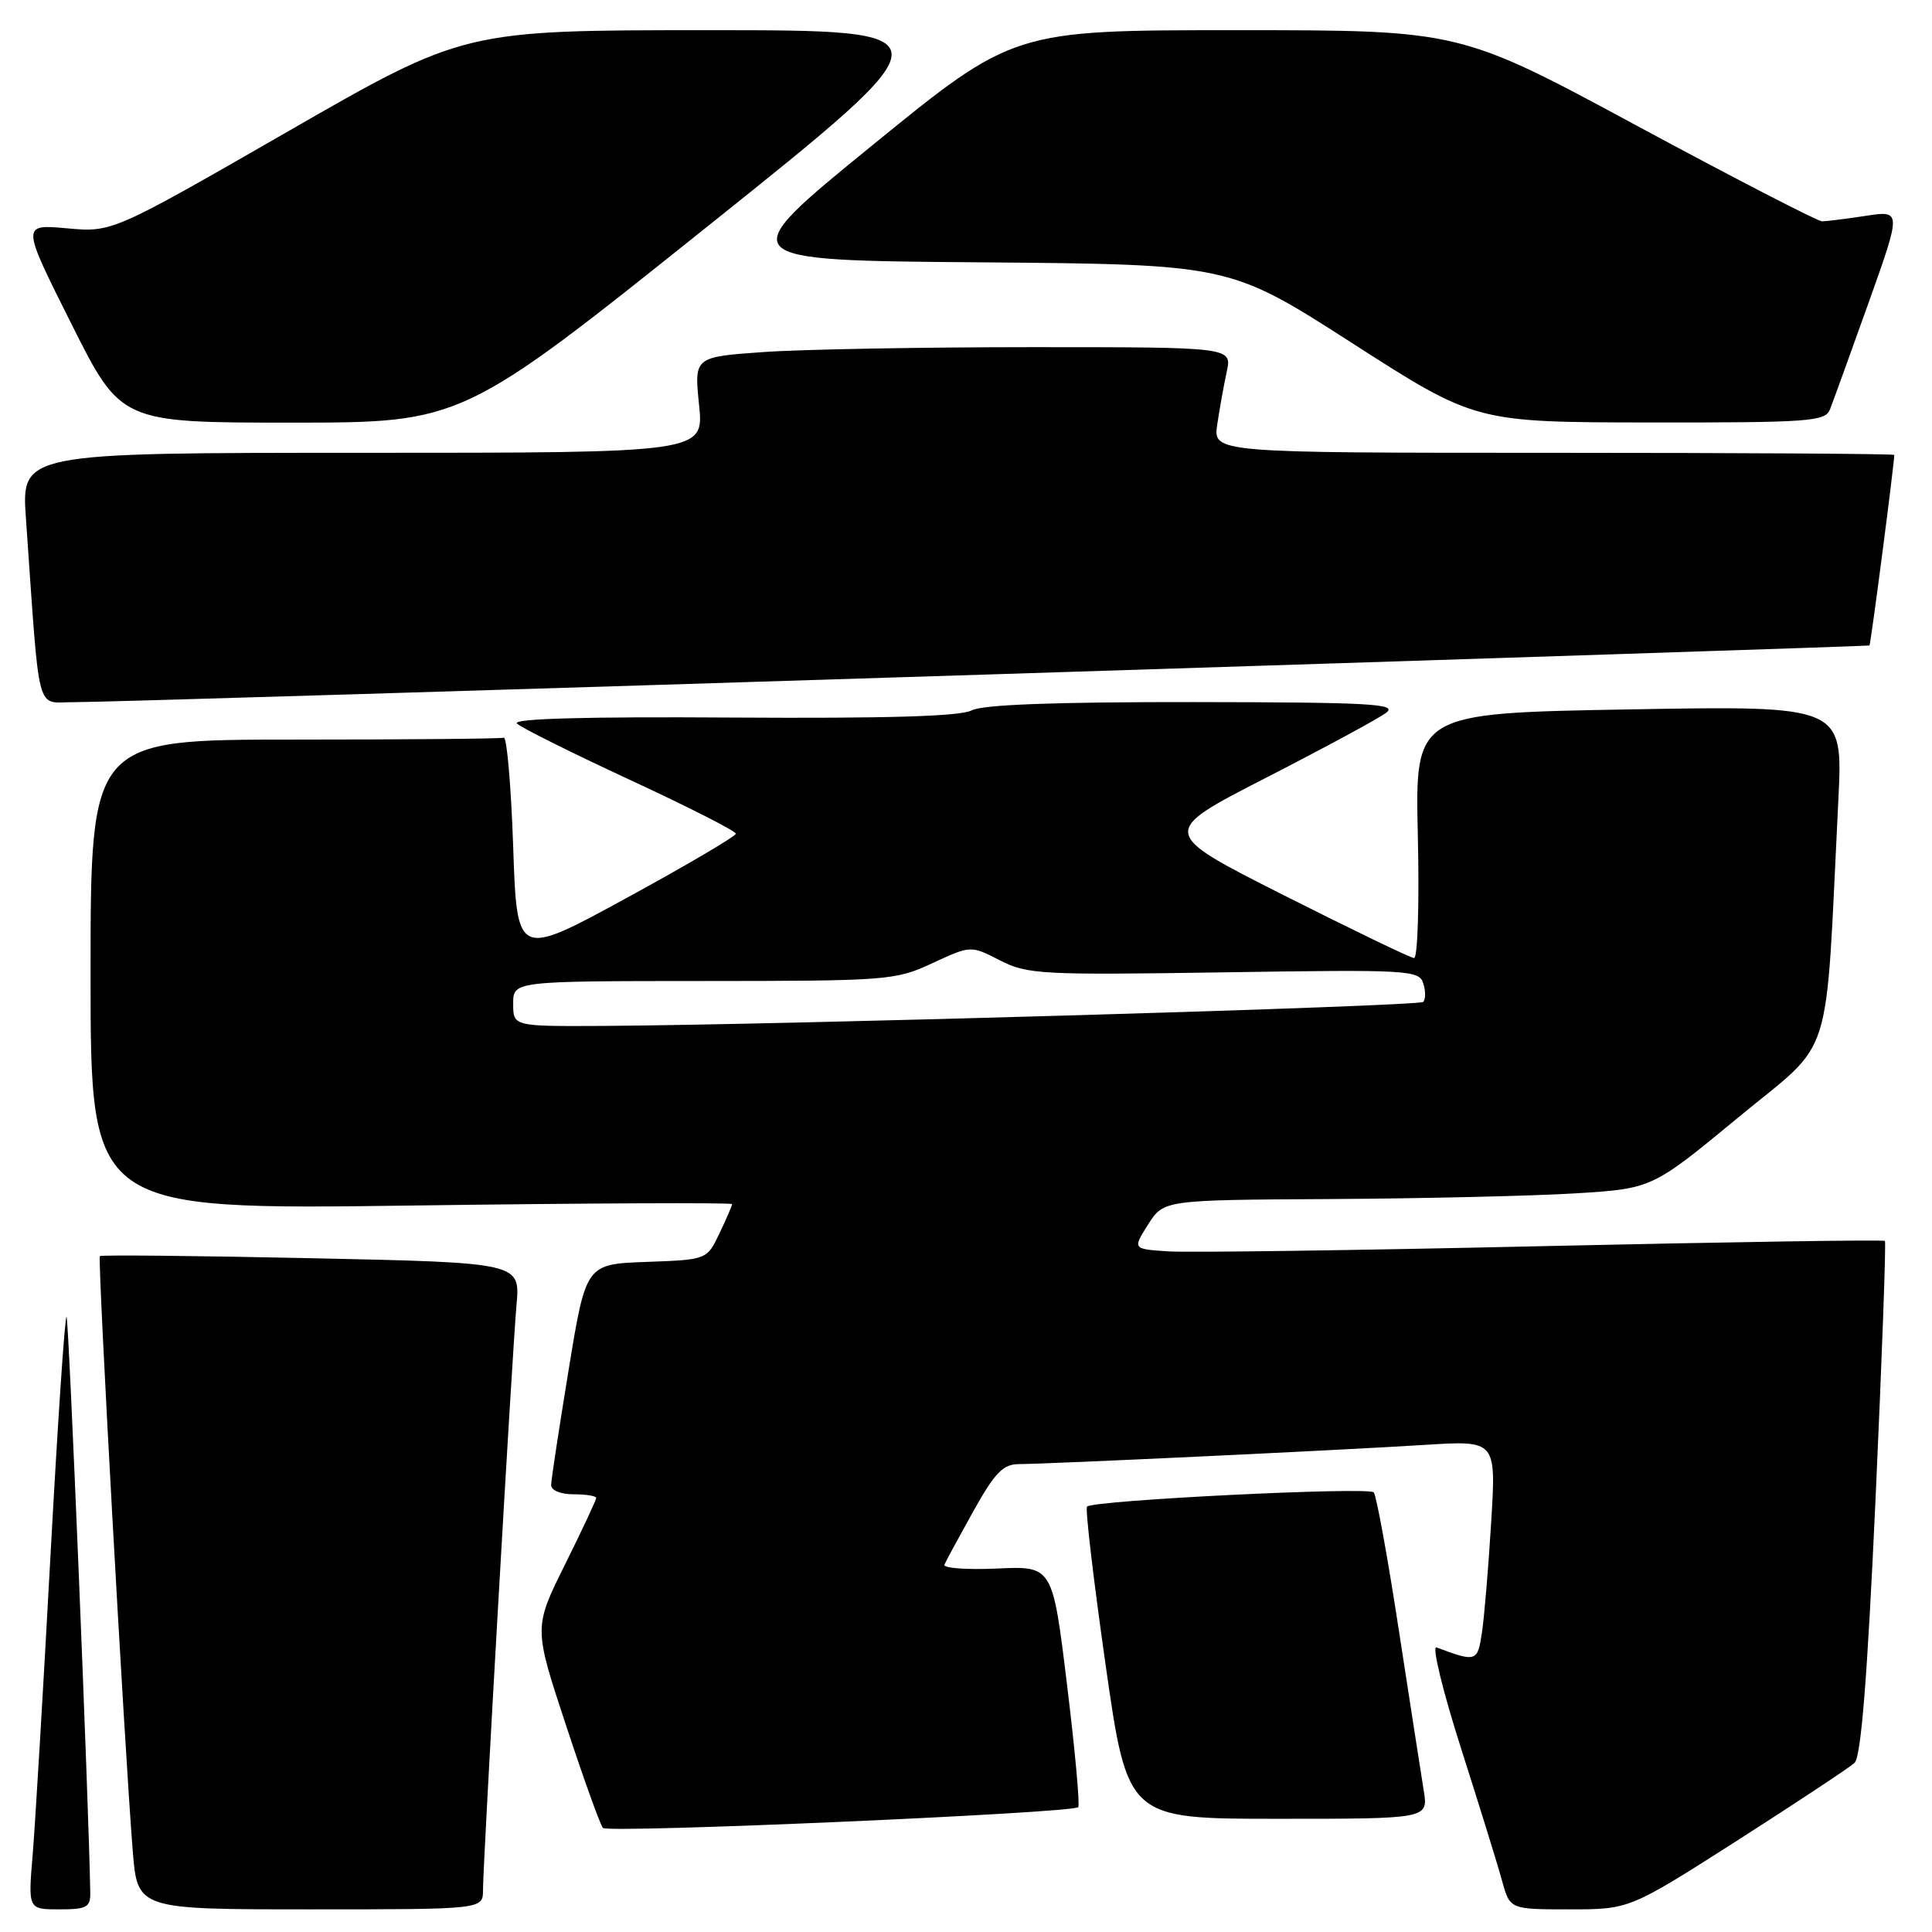 <?xml version="1.0" encoding="UTF-8" standalone="no"?>
<!DOCTYPE svg PUBLIC "-//W3C//DTD SVG 1.1//EN" "http://www.w3.org/Graphics/SVG/1.1/DTD/svg11.dtd" >
<svg xmlns="http://www.w3.org/2000/svg" xmlns:xlink="http://www.w3.org/1999/xlink" version="1.1" viewBox="0 0 256 256">
 <g >
 <path fill="currentColor"
d=" M 11.96 250.75 C 11.76 238.90 9.12 174.78 8.82 174.49 C 8.60 174.27 7.64 188.59 6.68 206.30 C 5.72 224.01 4.66 241.76 4.33 245.75 C 3.72 253.00 3.72 253.00 7.86 253.00 C 11.50 253.00 12.00 252.73 11.96 250.75 Z  M 64.00 250.44 C 64.00 246.78 67.85 179.60 68.44 172.91 C 68.94 167.31 68.94 167.31 41.24 166.72 C 26.01 166.39 13.40 166.27 13.23 166.44 C 12.91 166.76 16.49 231.54 17.59 245.25 C 18.21 253.00 18.21 253.00 41.10 253.00 C 64.00 253.00 64.00 253.00 64.00 250.44 Z  M 230.21 243.87 C 238.07 238.84 245.05 234.22 245.73 233.60 C 246.60 232.80 247.43 222.40 248.52 198.60 C 249.37 179.98 249.93 164.60 249.76 164.43 C 249.59 164.25 229.20 164.57 204.46 165.12 C 179.72 165.68 157.36 165.99 154.77 165.81 C 150.07 165.50 150.07 165.50 152.13 162.25 C 154.20 159.00 154.20 159.00 176.35 158.88 C 188.53 158.81 203.09 158.47 208.70 158.13 C 218.91 157.50 218.91 157.50 230.35 148.05 C 243.17 137.45 241.80 141.81 243.59 106.00 C 244.21 93.50 244.21 93.50 215.86 94.00 C 187.50 94.50 187.50 94.50 187.87 110.75 C 188.08 119.69 187.85 126.98 187.37 126.95 C 186.89 126.92 179.10 123.16 170.06 118.60 C 153.63 110.30 153.63 110.30 167.75 103.06 C 175.51 99.08 182.69 95.20 183.68 94.44 C 185.24 93.26 181.59 93.06 158.18 93.03 C 139.68 93.01 130.19 93.37 128.75 94.13 C 127.28 94.92 117.53 95.21 97.07 95.08 C 77.56 94.95 67.84 95.22 68.50 95.87 C 69.05 96.42 75.80 99.78 83.50 103.35 C 91.20 106.92 97.50 110.12 97.50 110.47 C 97.50 110.81 90.97 114.65 83.00 119.00 C 68.50 126.91 68.50 126.91 68.00 112.21 C 67.72 104.12 67.16 97.61 66.75 97.75 C 66.34 97.89 53.85 98.00 39.00 98.00 C 12.00 98.00 12.00 98.00 12.00 129.16 C 12.00 160.31 12.00 160.31 54.50 159.74 C 77.87 159.42 97.00 159.34 97.00 159.55 C 97.00 159.76 96.25 161.51 95.33 163.43 C 93.67 166.92 93.67 166.92 85.65 167.21 C 77.64 167.50 77.64 167.50 75.35 181.50 C 74.09 189.20 73.04 196.06 73.03 196.75 C 73.01 197.48 74.25 198.00 76.00 198.00 C 77.65 198.00 79.00 198.22 79.00 198.49 C 79.00 198.75 77.14 202.73 74.86 207.32 C 70.72 215.66 70.72 215.66 74.99 228.58 C 77.33 235.69 79.54 241.82 79.89 242.21 C 80.54 242.94 142.08 240.25 142.87 239.46 C 143.11 239.22 142.45 231.93 141.39 223.26 C 139.47 207.50 139.47 207.50 132.12 207.84 C 128.08 208.02 124.94 207.79 125.14 207.32 C 125.34 206.85 127.07 203.66 128.98 200.23 C 131.84 195.11 132.92 194.00 135.03 194.00 C 138.72 194.00 177.81 192.15 188.87 191.45 C 198.25 190.86 198.25 190.86 197.59 201.68 C 197.23 207.63 196.68 214.20 196.37 216.29 C 195.79 220.21 195.62 220.27 190.34 218.29 C 189.71 218.05 191.17 224.08 193.60 231.68 C 196.03 239.28 198.48 247.19 199.04 249.25 C 200.08 253.00 200.08 253.00 208.00 253.00 C 215.91 253.00 215.91 253.00 230.21 243.87 Z  M 188.65 237.25 C 188.32 235.19 186.83 225.62 185.35 216.00 C 183.88 206.38 182.38 198.16 182.03 197.75 C 181.38 196.98 144.88 198.79 144.04 199.63 C 143.78 199.88 144.89 209.30 146.49 220.55 C 149.41 241.00 149.41 241.00 169.34 241.00 C 189.26 241.00 189.26 241.00 188.65 237.25 Z  M 131.00 89.37 C 195.08 87.33 247.60 85.60 247.71 85.53 C 247.88 85.44 251.00 61.45 251.00 60.28 C 251.00 60.13 230.69 60.00 205.87 60.00 C 160.74 60.00 160.74 60.00 161.29 56.25 C 161.60 54.19 162.16 51.04 162.55 49.25 C 163.25 46.00 163.25 46.00 136.78 46.00 C 122.22 46.00 106.18 46.29 101.14 46.65 C 91.98 47.30 91.98 47.30 92.63 53.65 C 93.28 60.00 93.28 60.00 48.05 60.00 C 2.82 60.00 2.82 60.00 3.44 68.75 C 5.33 95.56 4.66 92.99 9.85 93.04 C 12.41 93.07 66.92 91.41 131.00 89.37 Z  M 93.75 30.00 C 126.25 4.00 126.25 4.00 93.87 4.00 C 61.49 4.00 61.49 4.00 38.18 17.40 C 14.87 30.80 14.87 30.80 8.85 30.25 C 2.84 29.71 2.84 29.71 9.43 42.85 C 16.01 56.00 16.01 56.00 38.63 56.00 C 61.24 56.00 61.24 56.00 93.75 30.00 Z  M 242.48 54.25 C 242.86 53.29 245.15 46.96 247.57 40.19 C 251.96 27.88 251.96 27.88 247.23 28.60 C 244.63 29.00 242.02 29.32 241.44 29.33 C 240.86 29.33 229.82 23.63 216.91 16.67 C 193.43 4.00 193.43 4.00 163.87 4.00 C 134.31 4.00 134.31 4.00 115.59 19.25 C 96.86 34.50 96.86 34.50 129.89 34.76 C 162.93 35.03 162.93 35.03 179.21 45.49 C 195.50 55.95 195.50 55.95 218.64 55.98 C 239.77 56.00 241.85 55.85 242.48 54.25 Z  M 68.00 133.00 C 68.00 130.00 68.00 130.00 93.25 129.99 C 117.67 129.98 118.67 129.90 123.56 127.62 C 128.63 125.27 128.63 125.27 132.49 127.25 C 136.12 129.11 137.96 129.21 162.18 128.84 C 186.65 128.46 188.04 128.54 188.59 130.30 C 188.92 131.32 188.91 132.42 188.58 132.76 C 187.99 133.34 103.53 135.81 79.75 135.94 C 68.00 136.00 68.00 136.00 68.00 133.00 Z "/>
</g>
</svg>
